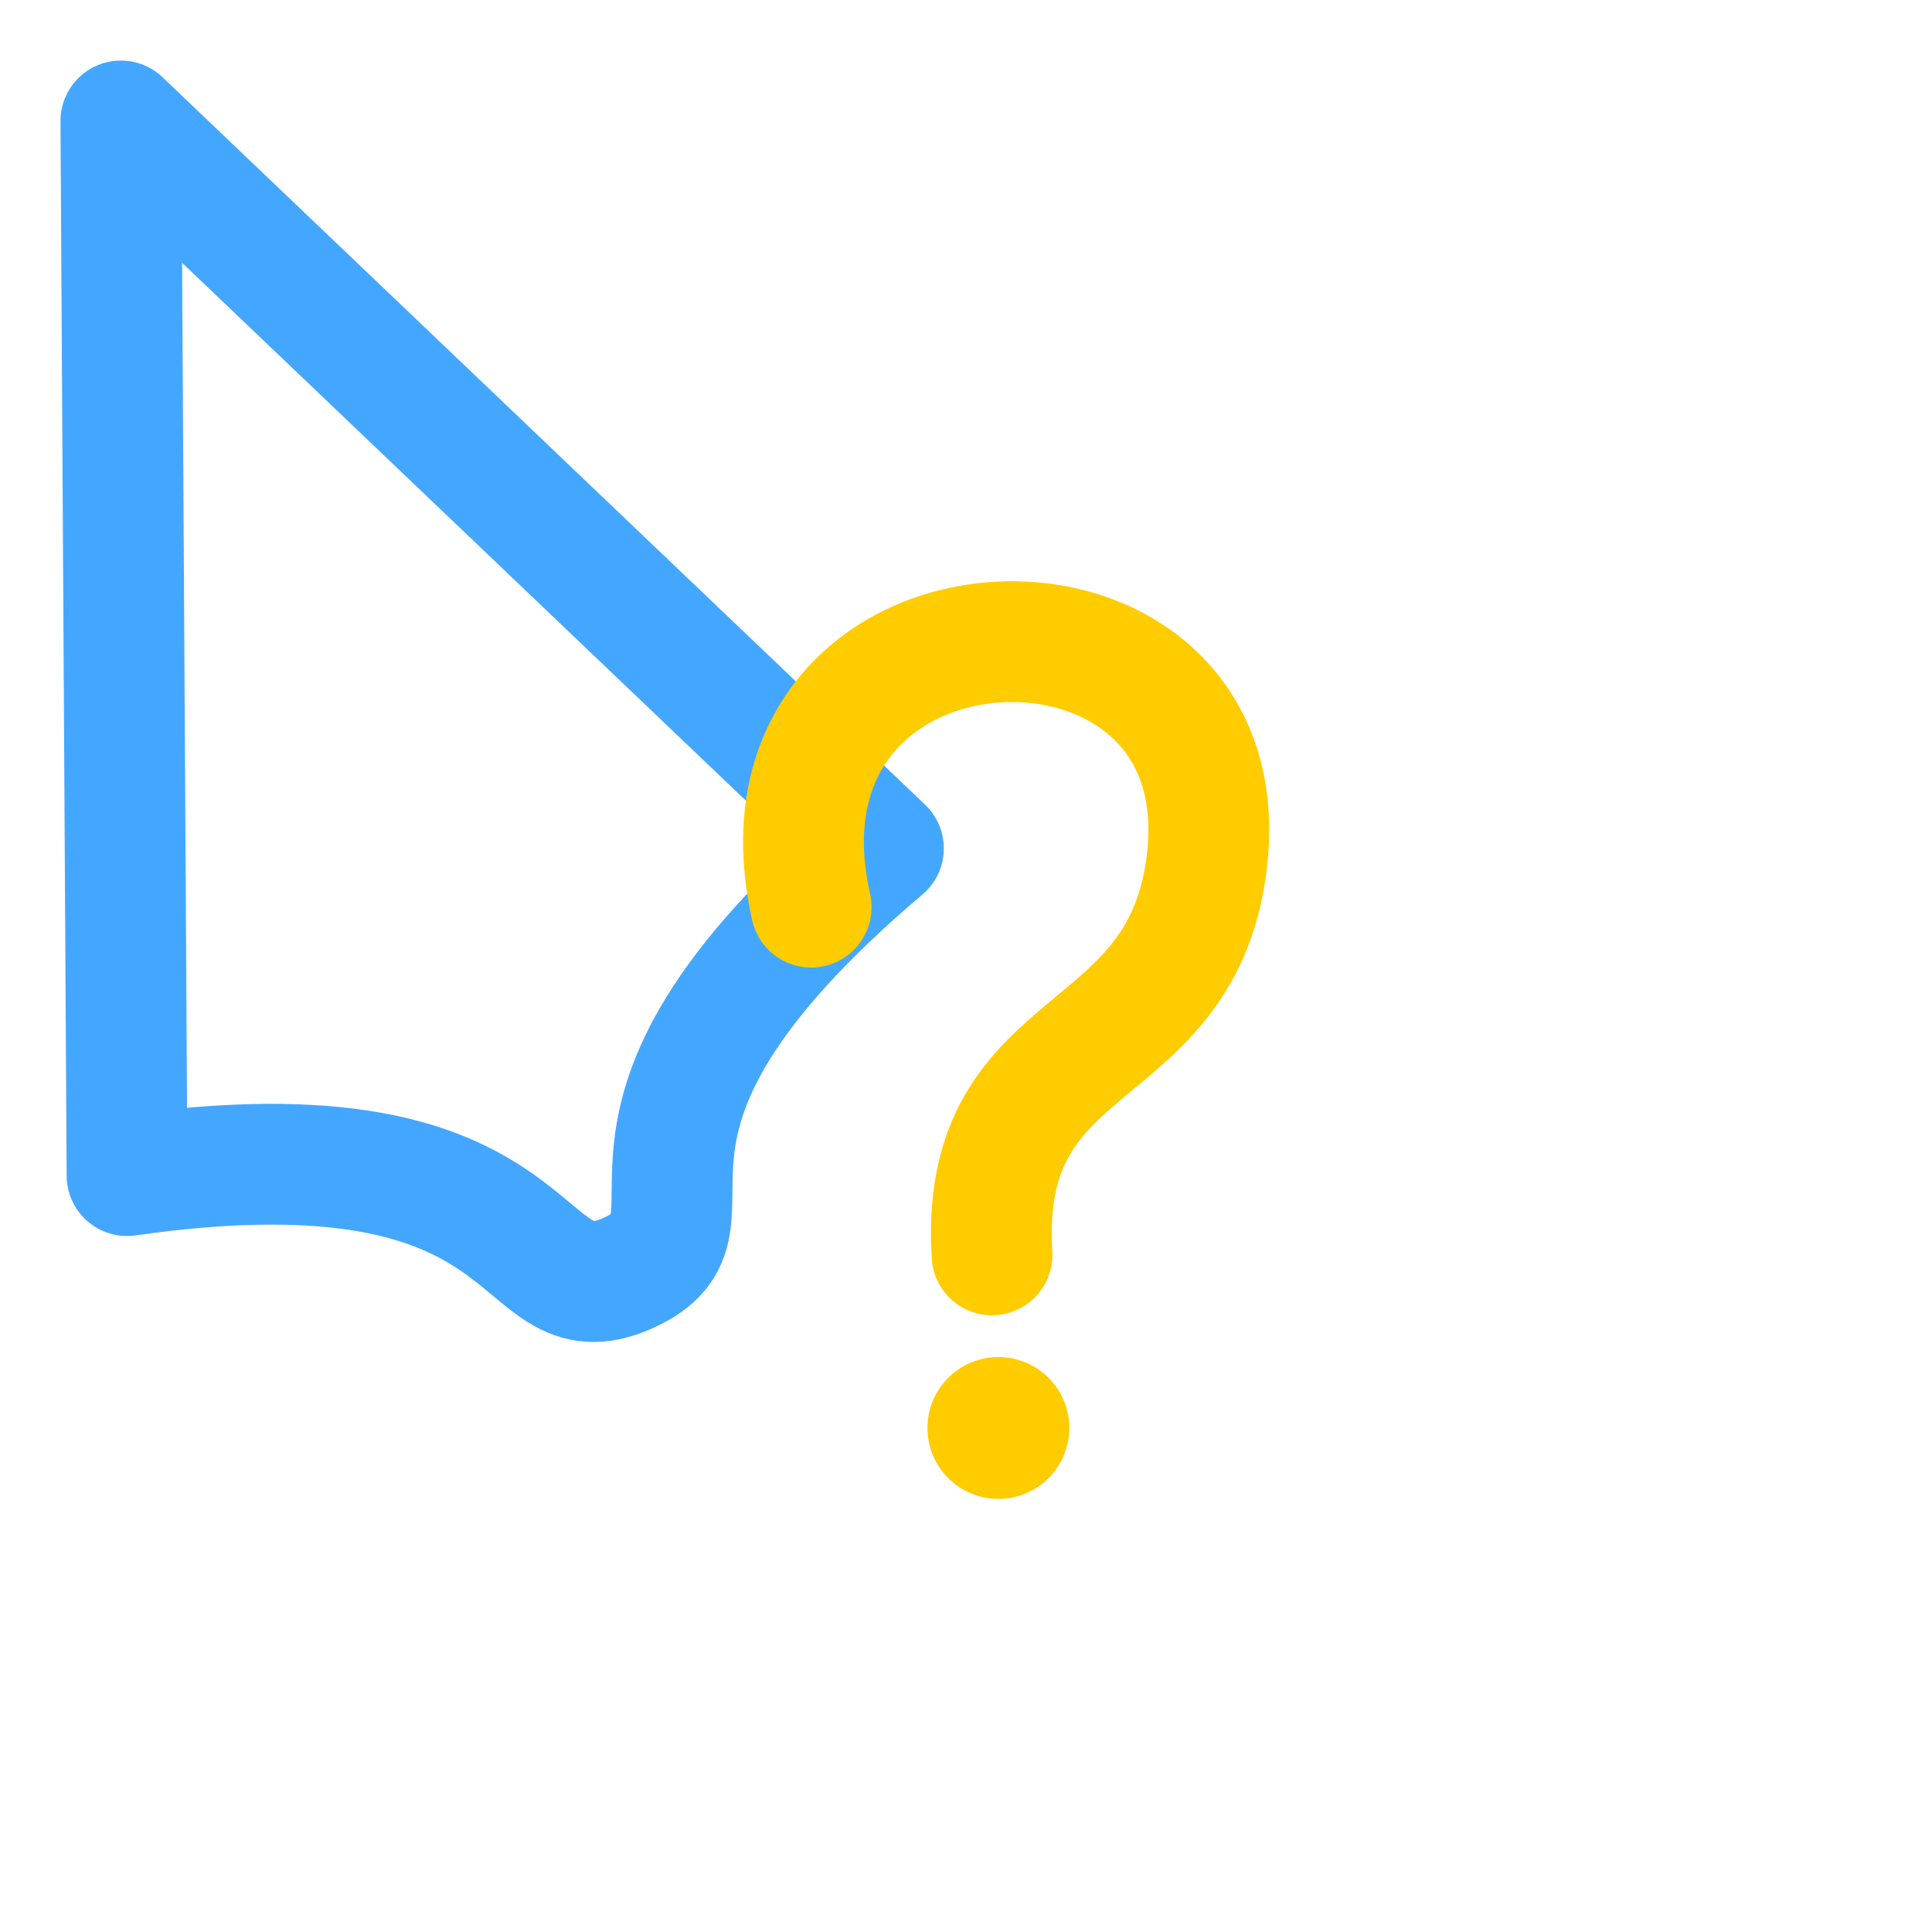 <?xml version="1.0" encoding="UTF-8" standalone="no"?>
<!-- Created with Inkscape (http://www.inkscape.org/) -->

<svg
   xmlns:dc="http://purl.org/dc/elements/1.1/"
   xmlns:cc="http://creativecommons.org/ns#"
   xmlns:rdf="http://www.w3.org/1999/02/22-rdf-syntax-ns#"
   xmlns:svg="http://www.w3.org/2000/svg"
   xmlns="http://www.w3.org/2000/svg"
   xmlns:sodipodi="http://sodipodi.sourceforge.net/DTD/sodipodi-0.dtd"
   xmlns:inkscape="http://www.inkscape.org/namespaces/inkscape"
   width="32px"
   height="32px"
   id="svg2985"
   version="1.1"
   inkscape:version="0.48.0 r9654"
   sodipodi:docname="help.svg"
   inkscape:export-filename="/home/ailyou/oxy-neon/help.png"
   inkscape:export-xdpi="90"
   inkscape:export-ydpi="90">
  <defs
     id="defs2987">
    <inkscape:path-effect
       effect="skeletal"
       id="path-effect3003"
       is_visible="true"
       pattern="M 0,0 0,10 10,5 z"
       copytype="single_stretched"
       prop_scale="1"
       scale_y_rel="false"
       spacing="0"
       normal_offset="0"
       tang_offset="0"
       prop_units="false"
       vertical_pattern="false"
       fuse_tolerance="0" />
    <inkscape:path-effect
       effect="skeletal"
       id="path-effect2999"
       is_visible="true"
       pattern="M 4,2 4,12 14,7 z"
       copytype="single_stretched"
       prop_scale="1"
       scale_y_rel="false"
       spacing="0"
       normal_offset="0"
       tang_offset="0"
       prop_units="false"
       vertical_pattern="false"
       fuse_tolerance="0" />
    <inkscape:path-effect
       effect="spiro"
       id="path-effect2997"
       is_visible="true" />
    <filter
       inkscape:collect="always"
       id="filter3784">
      <feGaussianBlur
         inkscape:collect="always"
         stdDeviation="0.478"
         id="feGaussianBlur3786" />
    </filter>
    <filter
       inkscape:collect="always"
       id="filter3771"
       x="-0.181"
       width="1.362"
       y="-0.12"
       height="1.239">
      <feGaussianBlur
         inkscape:collect="always"
         stdDeviation="0.392"
         id="feGaussianBlur3773" />
    </filter>
    <filter
       inkscape:collect="always"
       id="filter3787"
       x="-0.36"
       width="1.72"
       y="-0.36"
       height="1.72">
      <feGaussianBlur
         inkscape:collect="always"
         stdDeviation="0.027"
         id="feGaussianBlur3789" />
    </filter>
  </defs>
  <sodipodi:namedview
     id="base"
     pagecolor="#ffffff"
     bordercolor="#666666"
     borderopacity="1.0"
     inkscape:pageopacity="0.0"
     inkscape:pageshadow="2"
     inkscape:zoom="11.197802"
     inkscape:cx="0.10353215"
     inkscape:cy="16"
     inkscape:current-layer="layer1"
     showgrid="true"
     inkscape:grid-bbox="true"
     inkscape:document-units="px"
     inkscape:snap-grids="false"
     inkscape:window-width="1366"
     inkscape:window-height="713"
     inkscape:window-x="0"
     inkscape:window-y="-3"
     inkscape:window-maximized="1">
    <inkscape:grid
       type="xygrid"
       id="grid2993" />
  </sodipodi:namedview>
  <g
     id="layer1"
     inkscape:label="Layer 1"
     inkscape:groupmode="layer">
    <path
       style="fill:none;stroke:#44a7ff;stroke-width:2;stroke-linecap:round;stroke-linejoin:round;stroke-miterlimit:4;stroke-opacity:1;stroke-dasharray:none;filter:url(#filter3784)"
       d="m 10.695,5.067 -1.068,17.432 c 7.182,-0.542 6.162,2.9 8.162,2.168 2,-0.732 -1.141,-2.427 4.698,-6.735 z"
       id="path3001"
       inkscape:connector-curvature="0"
       sodipodi:nodetypes="cczcc"
       transform="matrix(0.998,-0.067,0.067,0.998,-9.011,-2.337)"
       inkscape:export-xdpi="90"
       inkscape:export-ydpi="90" />
    <path
       style="fill:none;stroke:#ffcc00;stroke-width:1.551;stroke-linecap:round;stroke-linejoin:round;stroke-miterlimit:4;stroke-opacity:1;stroke-dasharray:none;filter:url(#filter3771)"
       d="m 15.985,21.373 c -0.965,-4.283 5.483,-4.562 5.088,-0.656 -0.278,2.754 -2.945,2.174 -2.766,5.121"
       id="path2989"
       inkscape:connector-curvature="0"
       sodipodi:nodetypes="csc"
       transform="matrix(1.29,0,0,1.29,-7.185,-12.546)" />
    <path
       sodipodi:type="arc"
       style="fill:#ffcc00;fill-opacity:1;stroke:none;filter:url(#filter3787)"
       id="path2991"
       sodipodi:cx="18.039255"
       sodipodi:cy="26.999018"
       sodipodi:rx="0.08930324"
       sodipodi:ry="0.08930324"
       d="m 18.129,26.999 a 0.089,0.089 0 1 1 -0.179,0 0.089,0.089 0 1 1 0.179,0 z"
       transform="matrix(13.125,0,0,13.125,-220.232,-330.71)" />
  </g>
</svg>
